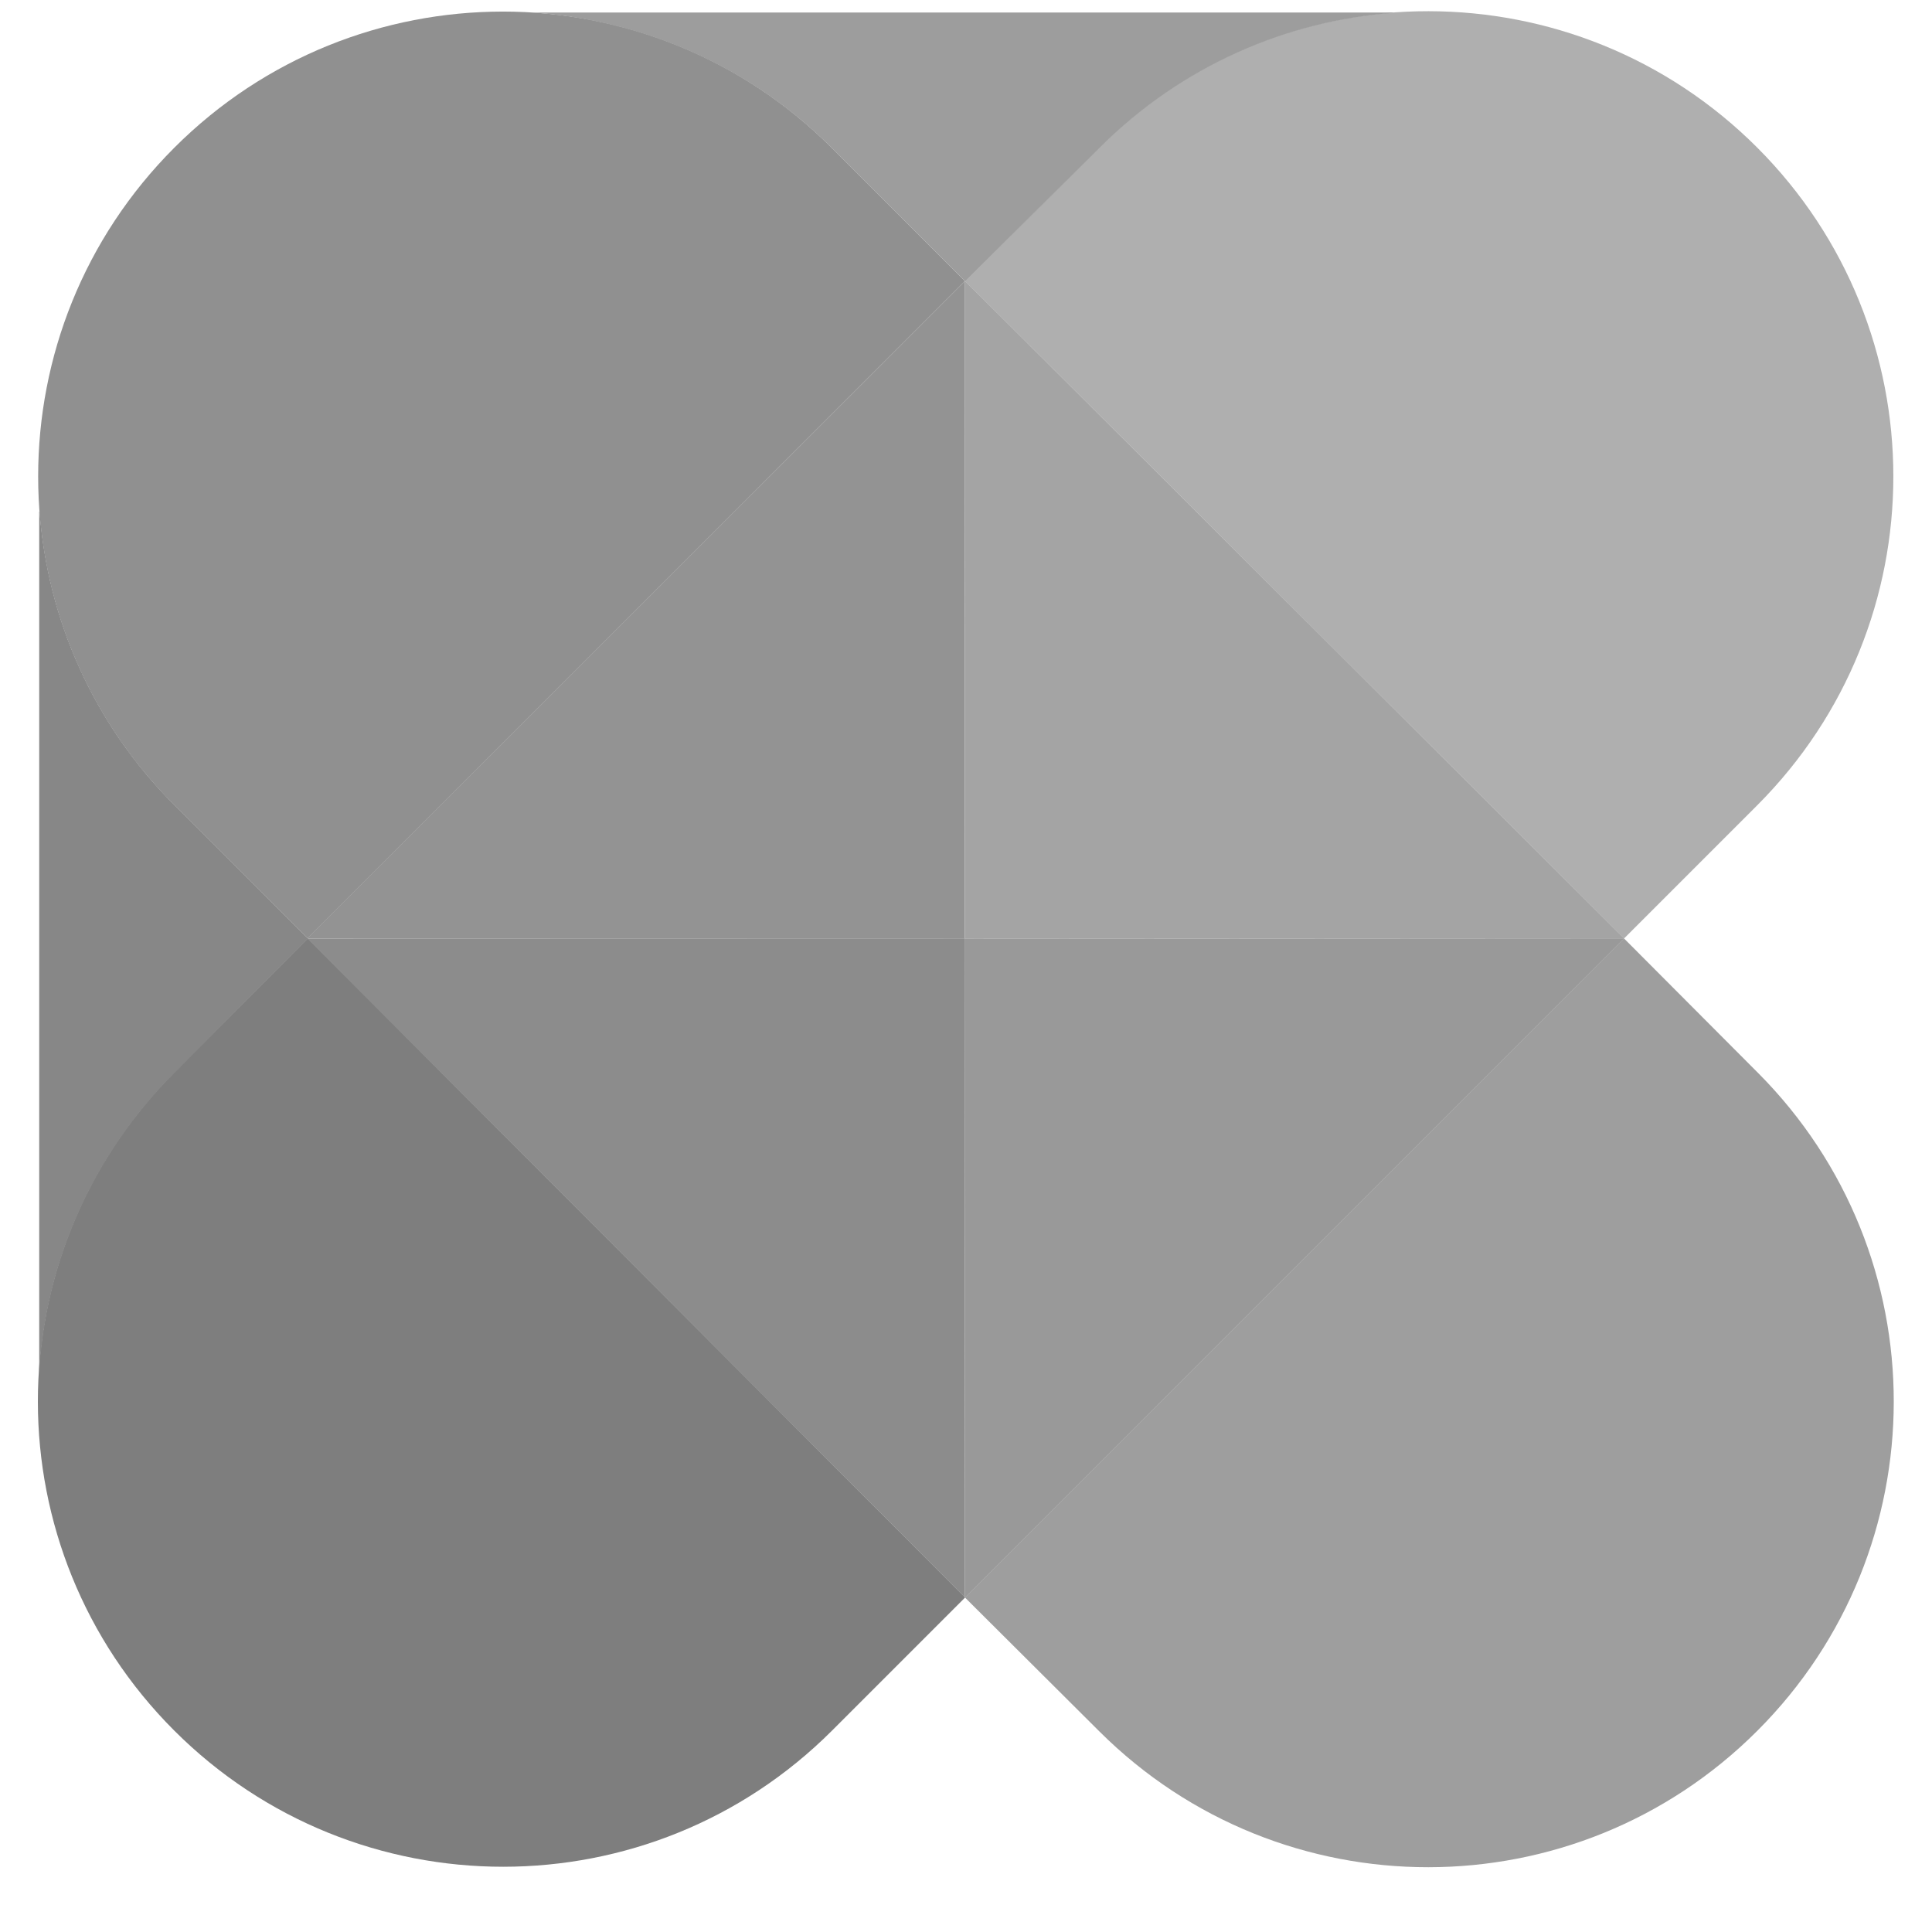 <svg width="34" height="34" viewBox="0 0 34 34" fill="none" xmlns="http://www.w3.org/2000/svg">
<path d="M16.985 28.113L14.644 30.454C11.447 33.651 6.262 33.651 3.065 30.454C-0.128 27.26 -0.134 22.085 3.053 18.885L5.415 16.514L16.985 28.113Z" fill="#7E7E7E"/>
<path d="M16.977 16.516L16.982 28.113L5.409 16.516L16.977 16.516Z" fill="#8C8C8C"/>
<path d="M16.984 4.946L19.353 2.585C22.552 -0.603 27.728 -0.598 30.922 2.595C34.119 5.792 34.119 10.976 30.922 14.174L28.581 16.515L16.984 4.946Z" fill="#AFAFAF"/>
<path d="M16.978 16.521L16.983 4.944L28.582 16.514L16.978 16.521Z" fill="#A4A4A4"/>
<path d="M28.579 16.514L30.937 18.88C34.128 22.082 34.123 27.263 30.926 30.459C27.73 33.656 22.55 33.661 19.347 30.47L16.981 28.113L28.579 16.514Z" fill="#9E9E9E"/>
<path d="M16.974 16.52L28.583 16.513L16.983 28.114L16.974 16.52Z" fill="#999999"/>
<path d="M5.414 16.514L3.067 14.168C-0.127 10.974 -0.127 5.795 3.067 2.6C6.262 -0.595 11.441 -0.595 14.636 2.6L16.982 4.946L5.414 16.514Z" fill="#909090"/>
<path d="M16.977 16.52L5.407 16.517L16.982 4.946L16.977 16.52Z" fill="#939393"/>
<path d="M0.69 9.004H0.697C0.839 10.886 1.631 12.729 3.07 14.168L5.411 16.509L5.419 16.517L5.411 16.523L3.08 18.872C1.611 20.341 0.808 22.221 0.69 24.144V9.004Z" fill="#878787"/>
<path d="M24.516 0.22V0.227C22.633 0.369 20.79 1.161 19.351 2.6L16.997 4.938L16.985 4.95L16.982 4.946L14.644 2.61C13.175 1.141 11.301 0.358 9.375 0.22L24.516 0.22Z" fill="#9D9D9D"/>
</svg>
